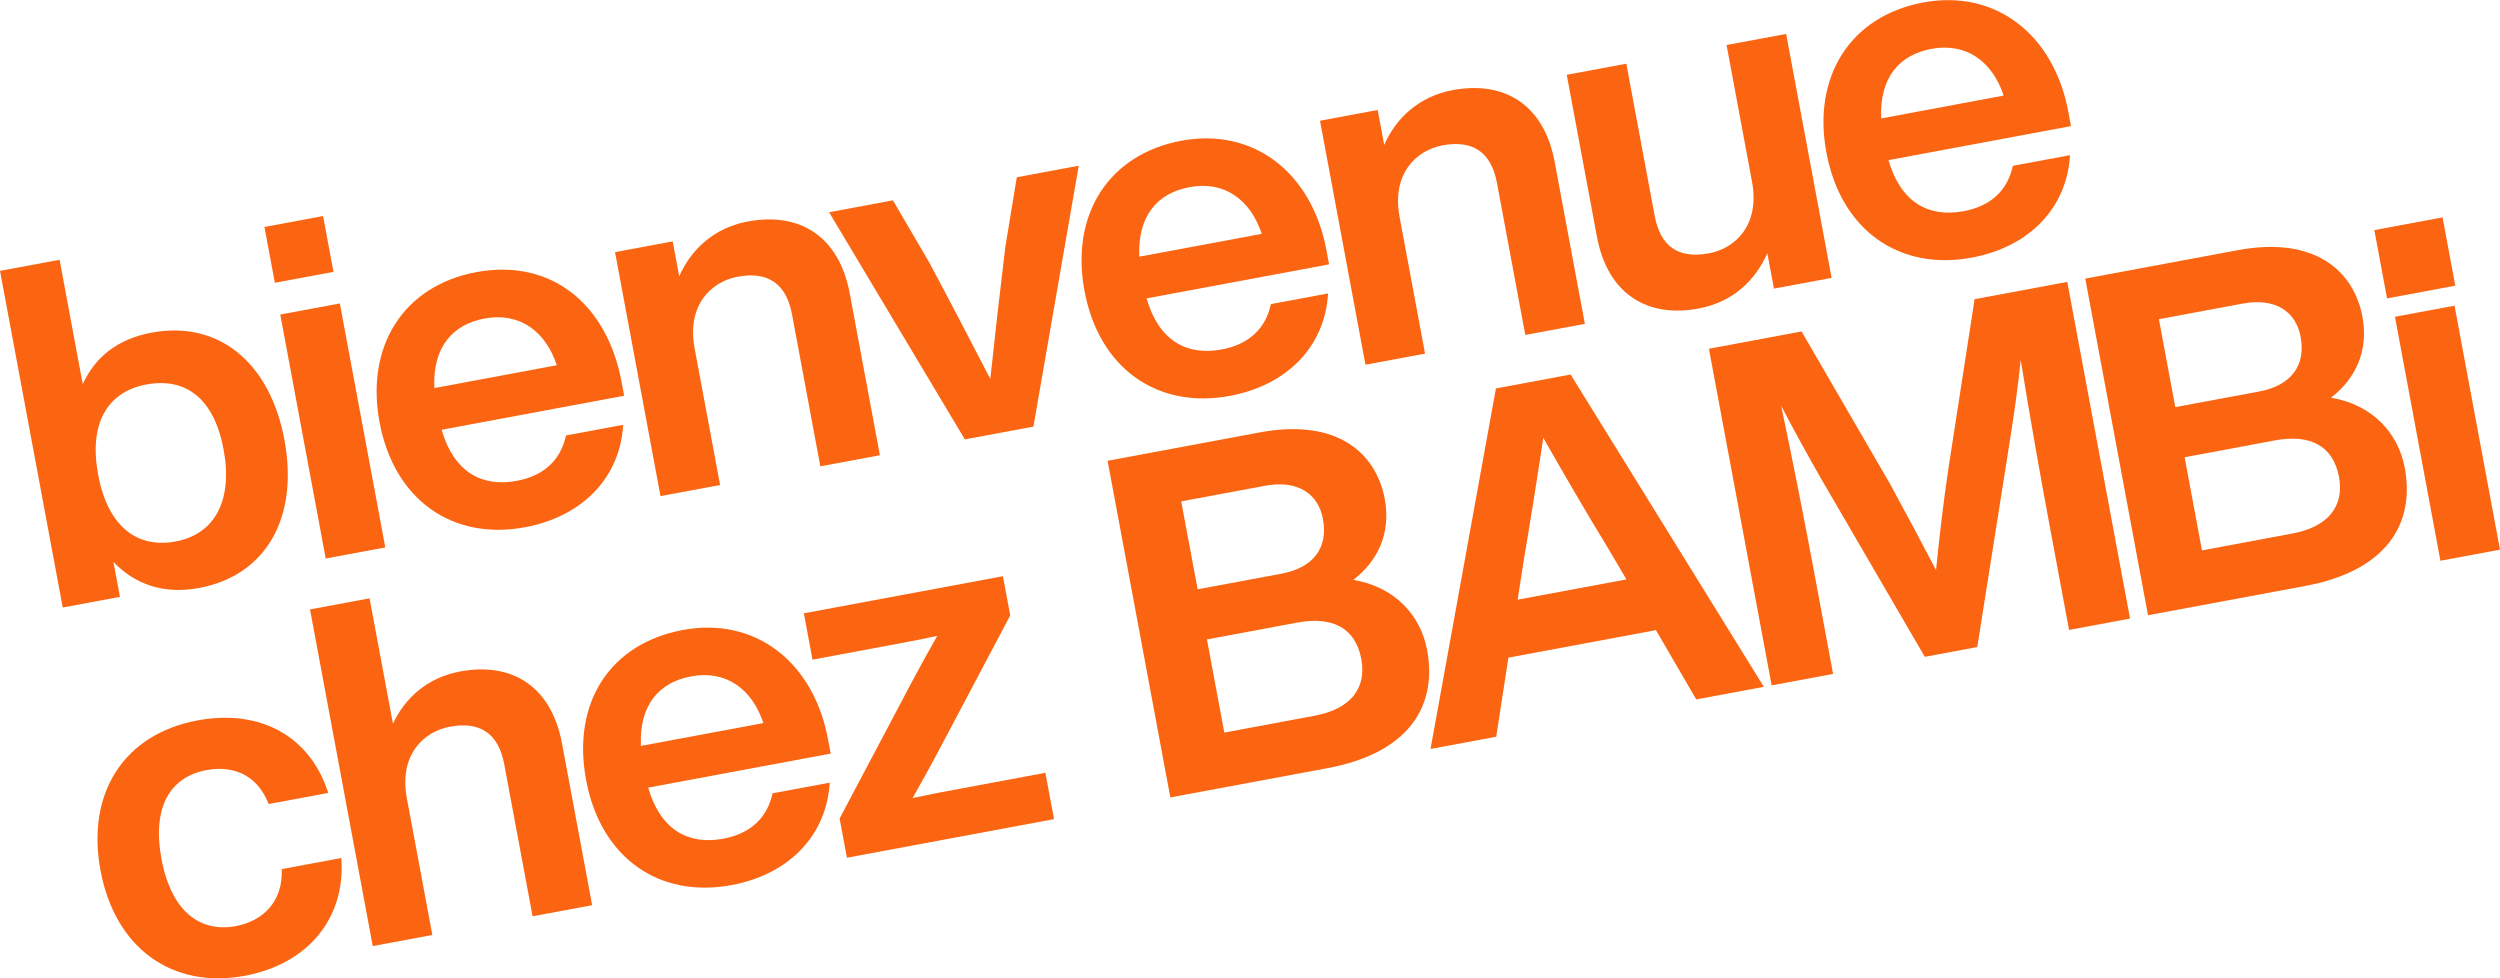 <?xml version="1.0" encoding="UTF-8"?><svg id="Layer_2" xmlns="http://www.w3.org/2000/svg" viewBox="0 0 734.68 287.51"><defs><style>.cls-1{fill:#fb6511;stroke-width:0px;}</style></defs><g id="Layer_1-2"><path class="cls-1" d="m83.59,129.3c4.25,22.79-5.37,39.82-25.11,43.5-10.42,1.94-18.89-1.08-25.15-7.68l1.92,10.28-16.81,3.13L0,79.6l17.51-3.26,6.81,36.54c3.57-7.85,10.18-13.26,20.19-15.12,19.73-3.68,34.84,8.75,39.09,31.53Zm-17.89,2.76c-2.82-15.15-11.28-21.19-22.68-19.07s-17,11.36-14.18,26.51c2.82,15.15,11.38,21.75,22.78,19.62s16.9-11.92,14.08-27.07Z"/><path class="cls-1" d="m82.36,92.43l17.51-3.26,13.36,71.7-17.51,3.26-13.36-71.7Zm-4.65-25.73l17.23-3.21,3.06,16.4-17.23,3.21-3.06-16.4Z"/><path class="cls-1" d="m183.41,116.3l-53.63,10c3.63,12.55,11.92,16.9,22.06,15.01,8.34-1.55,13.03-6.45,14.48-13.34l16.81-3.13c-.89,15.26-11.66,26.9-28.89,30.11-21.12,3.94-38.43-7.93-42.7-30.86-4.2-22.51,7.18-40.16,28.44-44.12,21.95-4.09,38.41,9.38,42.66,32.16l.78,4.17Zm-55.77-2.26l35.99-6.71c-3.28-9.88-10.83-15.67-21.25-13.72-9.31,1.73-15.27,8.31-14.74,20.43Z"/><path class="cls-1" d="m249.72,86.26l8.86,47.52-17.51,3.26-8.31-44.6c-1.71-9.17-7.12-12.76-16.02-11.11-7.64,1.42-15,8.26-12.61,21.04l7.48,40.16-17.51,3.26-13.36-71.7,16.95-3.16,1.92,10.28c3.32-7.66,10-14.23,20.14-16.12,15.01-2.8,26.78,4.07,29.97,21.16Z"/><path class="cls-1" d="m317.01,48.7l-13.32,76.67-20.15,3.75-39.9-66.75,18.76-3.5,10.55,18.02c5.95,11.11,12.23,23.17,18.07,34.45,1.36-12.76,2.89-26.13,4.42-38.78l3.37-20.47,18.2-3.39Z"/><path class="cls-1" d="m390.58,77.69l-53.64,10c3.63,12.55,11.92,16.9,22.06,15.01,8.34-1.55,13.03-6.45,14.48-13.34l16.81-3.13c-.89,15.26-11.66,26.9-28.89,30.11-21.12,3.94-38.43-7.93-42.7-30.86-4.2-22.51,7.18-40.16,28.44-44.12s38.41,9.38,42.66,32.16l.78,4.17Zm-55.77-2.26l35.99-6.71c-3.28-9.88-10.83-15.67-21.25-13.72-9.31,1.73-15.27,8.31-14.74,20.43Z"/><path class="cls-1" d="m456.89,47.65l8.86,47.52-17.51,3.26-8.31-44.6c-1.71-9.17-7.12-12.76-16.02-11.11-7.64,1.42-14.99,8.26-12.61,21.04l7.48,40.16-17.51,3.26-13.36-71.7,16.95-3.16,1.92,10.28c3.32-7.66,10-14.23,20.14-16.12,15.01-2.8,26.78,4.07,29.97,21.16Z"/><path class="cls-1" d="m524.9,9.96l13.36,71.7-16.95,3.16-1.94-10.42c-3.43,7.83-9.97,14.37-20.26,16.28-14.87,2.77-26.64-4.09-29.83-21.18l-8.86-47.52,17.51-3.26,8.31,44.6c1.71,9.17,6.98,12.79,16.02,11.11,7.64-1.42,15-8.26,12.61-21.04l-7.48-40.16,17.51-3.26Z"/><path class="cls-1" d="m608.6,37.06l-53.63,10c3.63,12.55,11.92,16.9,22.06,15.01,8.34-1.55,13.03-6.45,14.48-13.34l16.81-3.13c-.89,15.26-11.66,26.9-28.89,30.11-21.12,3.94-38.43-7.93-42.7-30.86-4.2-22.51,7.18-40.16,28.44-44.12s38.41,9.38,42.66,32.16l.78,4.17Zm-55.77-2.26l35.99-6.71c-3.28-9.88-10.83-15.67-21.25-13.72-9.31,1.73-15.27,8.31-14.74,20.43Z"/><path class="cls-1" d="m29.54,255.84c-4.27-22.93,7.04-40.13,28.44-44.12,18.76-3.5,33.26,4.87,38.48,21.3l-17.51,3.26c-3.32-8.58-10.47-11.42-18.25-9.97-10.42,1.94-16.16,10.49-13.23,26.19s11.64,21.55,21.78,19.66c7.92-1.48,13.93-7.05,13.55-16.76l17.51-3.26c1.32,17.87-10,31.19-28.34,34.61-21.26,3.96-38.15-7.99-42.42-30.91Z"/><path class="cls-1" d="m165.16,218.49l8.86,47.52-17.51,3.26-8.31-44.6c-1.71-9.17-7.12-12.76-16.02-11.11-7.64,1.42-15,8.26-12.61,21.04l7.48,40.16-17.51,3.26-18.44-98.93,17.51-3.26,6.86,36.82c3.51-7.41,9.99-13.51,19.72-15.32,15.01-2.8,26.78,4.07,29.97,21.16Z"/><path class="cls-1" d="m244.11,221.46l-53.63,10c3.63,12.55,11.92,16.9,22.06,15.01,8.34-1.55,13.03-6.45,14.48-13.34l16.81-3.13c-.89,15.26-11.66,26.9-28.89,30.11-21.12,3.94-38.43-7.93-42.7-30.86s7.18-40.16,28.44-44.12,38.41,9.38,42.66,32.16l.78,4.17Zm-55.77-2.26l35.99-6.71c-3.28-9.88-10.83-15.67-21.25-13.72-9.31,1.73-15.27,8.31-14.74,20.43Z"/><path class="cls-1" d="m307.21,227.1l2.54,13.62-60.86,11.34-2.15-11.53,21.69-40.99c2.24-4.16,4.6-8.48,6.99-12.66-4.98,1.07-9.84,1.98-14.7,2.88l-21.95,4.09-2.54-13.62,58.5-10.9,2.15,11.53-21.69,40.99c-2.24,4.16-4.6,8.48-6.99,12.66,4.98-1.07,9.84-1.98,14.7-2.88l24.32-4.53Z"/><path class="cls-1" d="m419.38,190.95c3.16,16.95-5.83,30.42-29.18,34.77l-46.27,8.62-18.44-98.93,44.74-8.34c22.79-4.25,34.21,6.13,36.72,19.61,1.81,9.73-1.82,18.02-9.24,23.72,12.47,2.13,19.82,10.68,21.66,20.55Zm-72.25-43.61l4.82,25.84,24.59-4.58c9.73-1.81,13.77-7.89,12.24-16.08-1.37-7.36-7.33-11.57-17.06-9.76l-24.59,4.58Zm52.92,46.35c-1.74-9.31-8.68-12.62-18.82-10.73l-26.54,4.95,5.1,27.37,26.54-4.95c10.56-1.97,15.32-8.03,13.72-16.65Z"/><path class="cls-1" d="m486.63,185.18l-43.35,8.08-3.58,23.24-19.31,3.6,19.22-105.95,21.95-4.09,56.79,91.78-19.87,3.7-11.85-20.37Zm-8.67-14.92l-5.88-9.97c-5.16-8.38-12.34-20.7-18.55-31.62-1.85,12.42-4.12,26.5-5.77,36.16l-1.76,11.4,31.96-5.96Z"/><path class="cls-1" d="m607.52,82.85l18.44,98.93-17.92,3.34-5.62-30.15c-2.8-15.01-5.66-31.15-8.59-49.15-.82,7.92-1.8,15-3.26,24.19l-9.5,60.14-15.42,2.87-30.66-52.66c-4.5-7.93-7.96-14.19-11.56-21.14,3.73,17.71,6.87,33.8,9.65,48.67l5.62,30.15-18.06,3.37-18.44-98.93,27.23-5.08,26.05,44.89c4.57,8.35,9.44,17.51,13.47,25.24.9-9.08,2.17-19.96,3.57-29.42l7.76-50.19,27.23-5.08Z"/><path class="cls-1" d="m706.69,137.41c3.16,16.95-5.83,30.42-29.18,34.77l-46.27,8.62-18.44-98.93,44.74-8.34c22.79-4.25,34.21,6.13,36.72,19.61,1.81,9.73-1.82,18.02-9.24,23.72,12.47,2.13,19.82,10.68,21.66,20.55Zm-72.25-43.61l4.82,25.84,24.59-4.58c9.73-1.81,13.77-7.89,12.24-16.08-1.37-7.36-7.33-11.57-17.06-9.76l-24.59,4.58Zm52.92,46.35c-1.74-9.31-8.68-12.62-18.82-10.73l-26.54,4.95,5.1,27.37,26.54-4.95c10.56-1.97,15.32-8.03,13.72-16.65Z"/><path class="cls-1" d="m703.81,93.09l17.51-3.26,13.36,71.7-17.51,3.26-13.36-71.7Zm-6.06-25.47l20.05-3.74,3.74,20.07-20.05,3.74-3.74-20.07Z"/></g></svg>